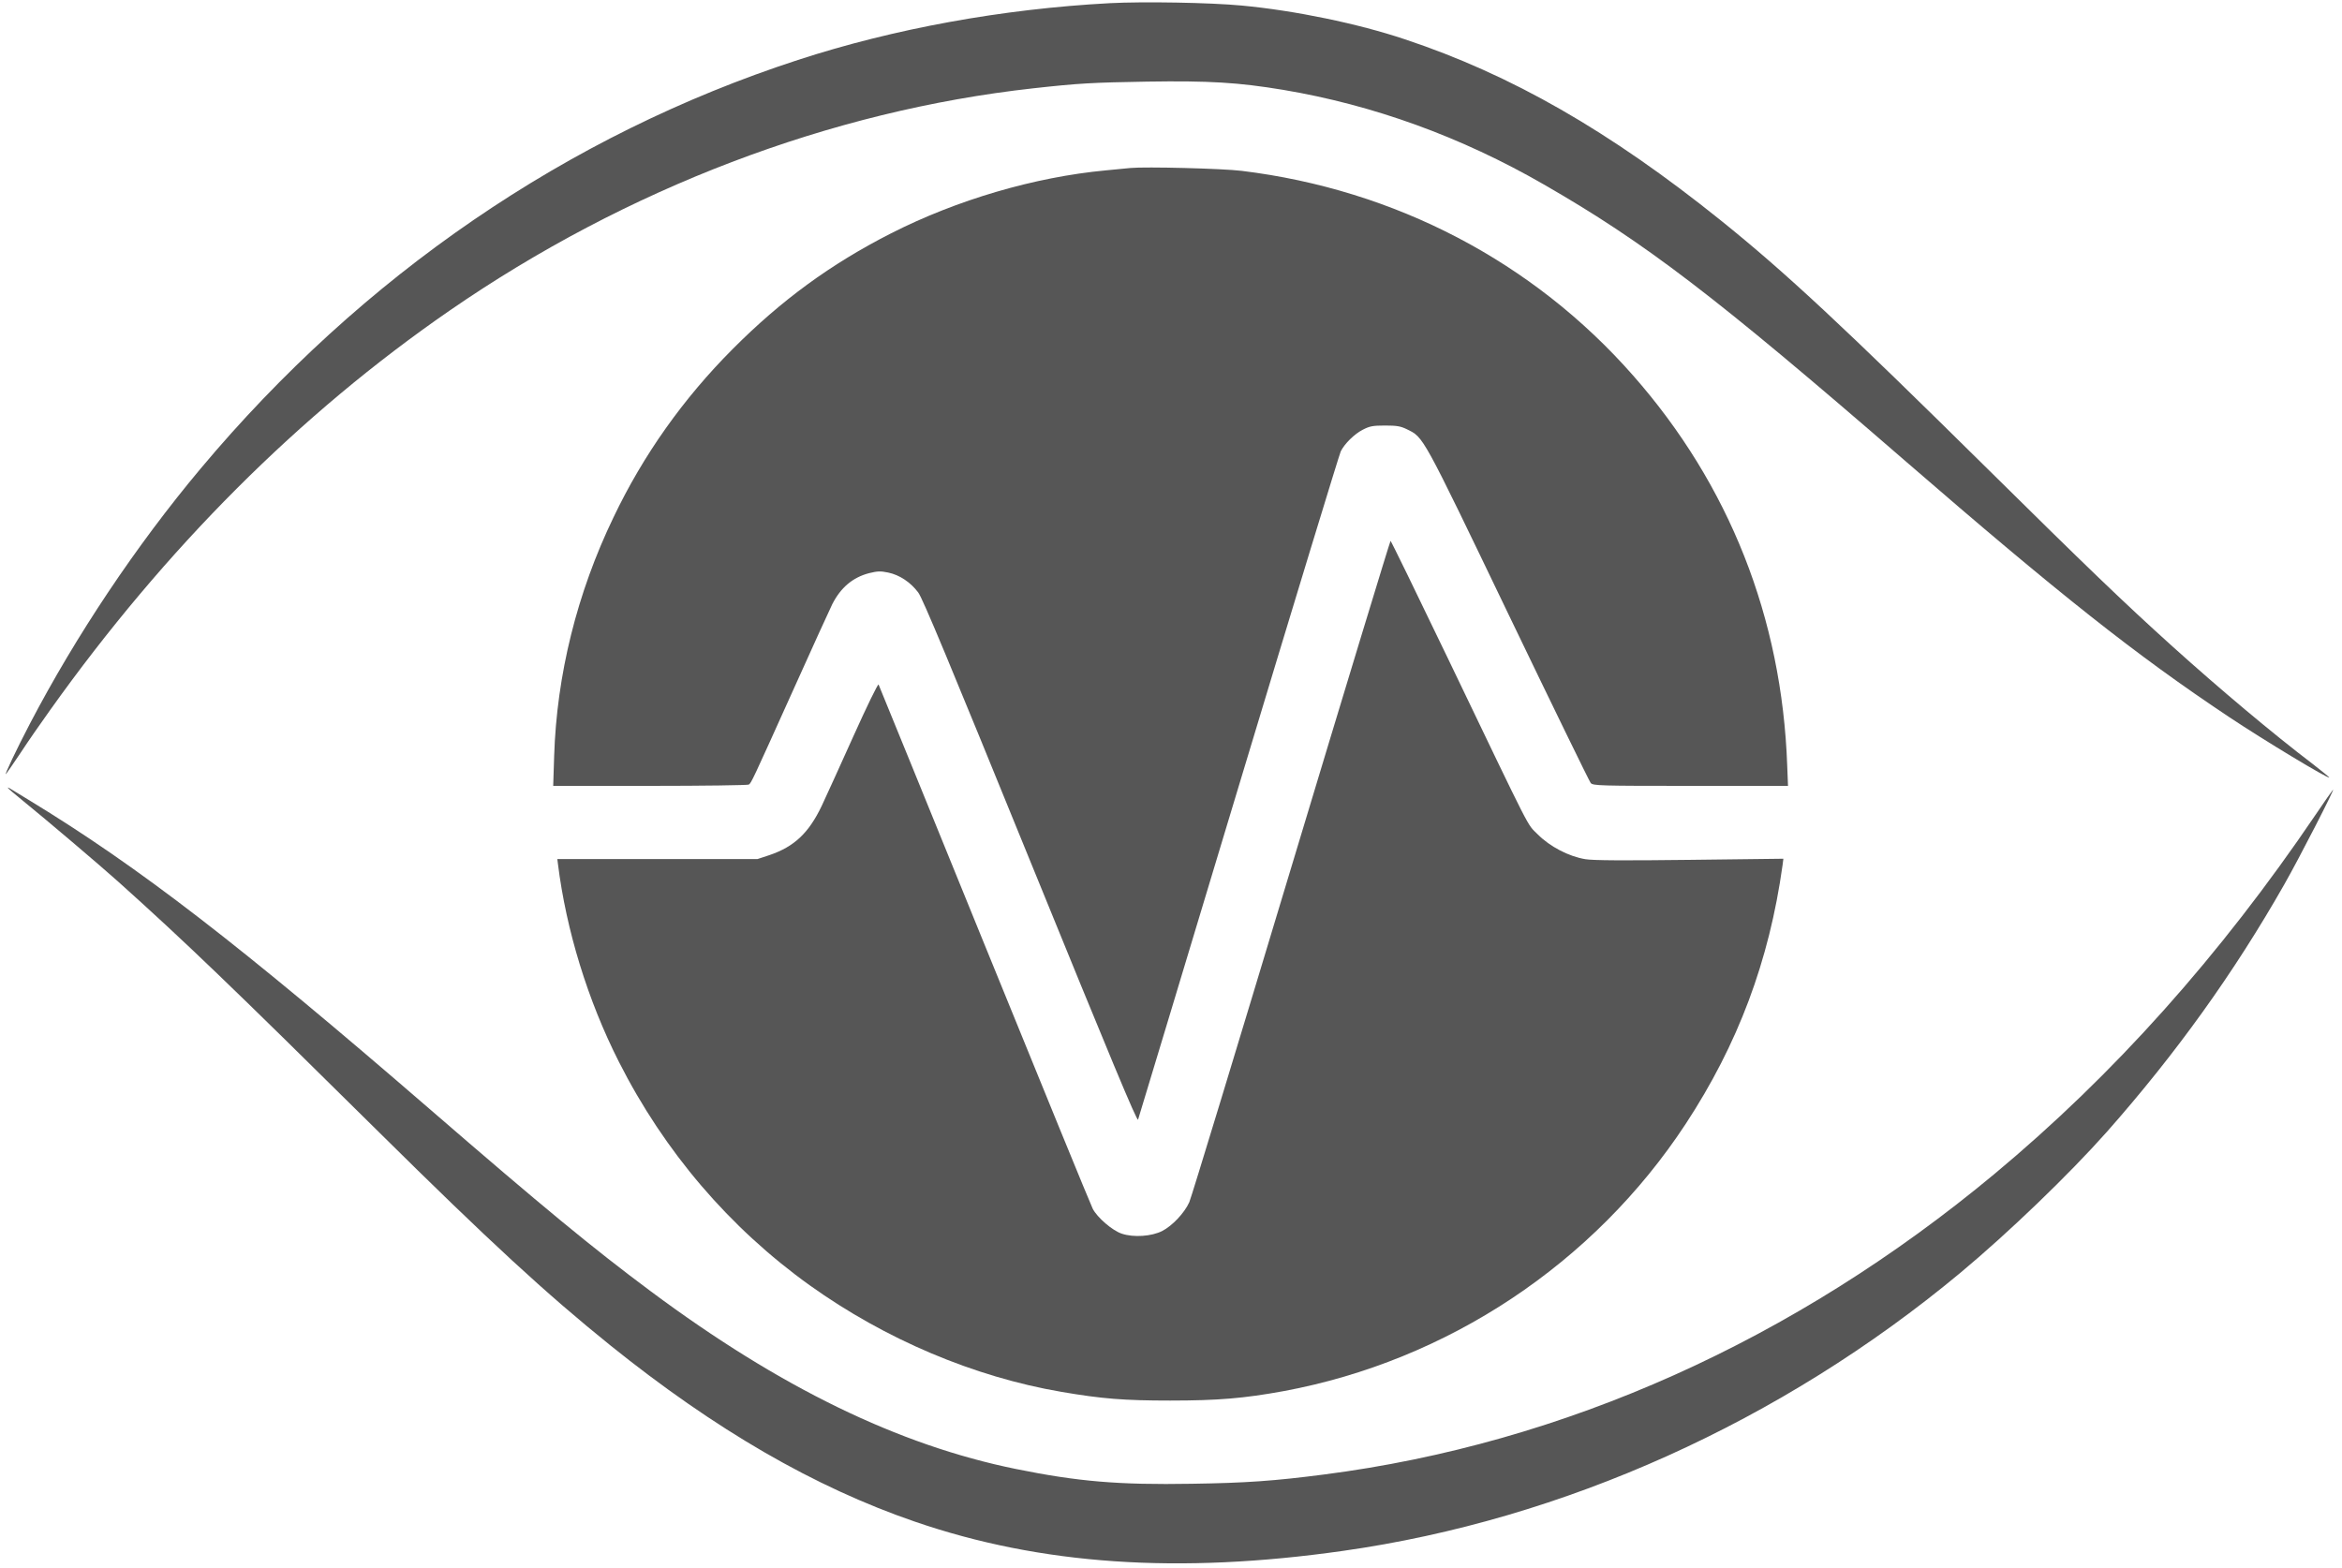 <?xml version="1.0" encoding="UTF-8"?>
<svg xmlns="http://www.w3.org/2000/svg" xmlns:xlink="http://www.w3.org/1999/xlink" width="115pt" height="77pt" viewBox="0 0 115 77" version="1.1">
<g id="surface1">
<path style=" stroke:none;fill-rule:nonzero;fill:rgb(33.725%,33.725%,33.725%);fill-opacity:1;" d="M 54.492 0.156 C 49.219 0.438 43.898 1.406 39.18 2.945 C 27.875 6.625 17.789 13.531 9.836 23.031 C 6.695 26.781 3.734 31.203 1.461 35.555 C 0.828 36.766 0.172 38.141 0.297 38.008 C 0.336 37.961 0.664 37.492 1.023 36.953 C 1.375 36.414 2.023 35.484 2.453 34.883 C 8.125 26.922 14.703 20.344 22.07 15.258 C 30.773 9.25 40.781 5.438 50.742 4.336 C 53 4.086 53.625 4.055 56.328 4.008 C 59.375 3.961 60.805 4.047 63.016 4.414 C 67.43 5.156 71.734 6.711 75.812 9.062 C 80.773 11.914 84.203 14.531 93.477 22.57 C 101.125 29.195 104.867 32.156 109.453 35.211 C 111.164 36.352 114.375 38.289 114.375 38.18 C 114.375 38.164 114.016 37.875 113.578 37.531 C 111.586 36.016 108.977 33.82 106.68 31.75 C 104.289 29.594 102.438 27.812 97.578 23.008 C 90.5 16.016 87.688 13.391 84.492 10.82 C 79.039 6.438 74.203 3.664 68.984 1.93 C 66.672 1.156 63.578 0.516 60.977 0.273 C 59.414 0.125 56.141 0.07 54.492 0.156 Z M 54.492 0.156 "/>
<path style=" stroke:none;fill-rule:nonzero;fill:rgb(33.725%,33.725%,33.725%);fill-opacity:1;" d="M 55.508 8.25 C 55.336 8.266 54.789 8.32 54.297 8.367 C 50.805 8.695 46.992 9.812 43.75 11.461 C 40.789 12.969 38.367 14.742 35.977 17.141 C 33.555 19.57 31.586 22.344 30.125 25.406 C 28.328 29.133 27.336 33.156 27.211 37.125 L 27.164 38.594 L 31.922 38.594 C 34.539 38.594 36.719 38.562 36.766 38.531 C 36.891 38.453 36.93 38.367 38.898 34 C 39.883 31.805 40.773 29.859 40.867 29.672 C 41.281 28.859 41.867 28.359 42.672 28.148 C 43.086 28.047 43.234 28.039 43.609 28.117 C 44.172 28.234 44.711 28.594 45.086 29.094 C 45.305 29.375 46.648 32.617 50.594 42.305 C 54.531 51.969 55.836 55.102 55.883 54.984 C 55.914 54.891 58.141 47.523 60.828 38.602 C 63.516 29.68 65.773 22.289 65.836 22.164 C 66.031 21.781 66.5 21.32 66.906 21.109 C 67.25 20.93 67.398 20.898 68.008 20.898 C 68.586 20.898 68.773 20.93 69.078 21.078 C 69.914 21.492 69.789 21.258 74.055 30.133 C 76.219 34.633 78.047 38.383 78.109 38.453 C 78.219 38.586 78.555 38.594 83.008 38.594 L 87.797 38.594 L 87.758 37.594 C 87.5 30.352 84.914 23.805 80.188 18.438 C 75.281 12.852 68.508 9.312 60.977 8.391 C 60.016 8.273 56.242 8.18 55.508 8.25 Z M 55.508 8.25 "/>
<path style=" stroke:none;fill-rule:nonzero;fill:rgb(33.725%,33.725%,33.725%);fill-opacity:1;" d="M 63.406 42.594 C 60.75 51.414 58.5 58.812 58.398 59.039 C 58.164 59.562 57.57 60.195 57.07 60.453 C 56.547 60.719 55.664 60.781 55.086 60.586 C 54.625 60.438 53.875 59.789 53.656 59.359 C 53.578 59.219 51.195 53.391 48.352 46.406 C 45.516 39.422 43.164 33.672 43.141 33.617 C 43.109 33.57 42.562 34.695 41.922 36.117 C 41.281 37.547 40.57 39.102 40.352 39.57 C 39.711 40.914 39 41.578 37.789 41.992 L 37.195 42.188 L 27.367 42.188 L 27.398 42.438 C 27.805 45.688 28.859 49.125 30.391 52.148 C 32.617 56.547 35.82 60.297 39.766 63.125 C 43.469 65.773 47.82 67.617 52.109 68.352 C 54.109 68.695 55.195 68.781 57.461 68.781 C 59.812 68.781 61.086 68.672 63.016 68.32 C 71.078 66.828 78.266 62.055 82.773 55.195 C 85.336 51.289 86.875 47.195 87.531 42.477 L 87.57 42.172 L 82.984 42.227 C 79.75 42.266 78.234 42.258 77.852 42.195 C 77.031 42.062 76.109 41.578 75.508 40.977 C 74.953 40.414 75.344 41.18 71.094 32.328 C 69.57 29.156 68.305 26.562 68.281 26.562 C 68.258 26.562 66.062 33.781 63.406 42.594 Z M 63.406 42.594 "/>
<path style=" stroke:none;fill-rule:nonzero;fill:rgb(33.725%,33.725%,33.725%);fill-opacity:1;" d="M 0.391 38.695 C 0.391 38.719 0.734 39.008 1.148 39.344 C 2.18 40.18 4.953 42.531 5.82 43.312 C 9.125 46.281 11.273 48.344 18.633 55.625 C 24.008 60.945 26.844 63.555 29.969 66.07 C 35.117 70.211 39.984 73.031 44.922 74.727 C 51.102 76.852 57.867 77.312 65.938 76.164 C 76.781 74.633 87.477 69.812 96.25 62.516 C 98.633 60.531 101.594 57.68 103.453 55.586 C 106.836 51.758 109.695 47.781 112.164 43.438 C 112.883 42.18 114.703 38.633 114.555 38.789 C 114.516 38.828 114.133 39.375 113.711 40 C 109.008 46.945 103.789 52.781 97.93 57.656 C 88.117 65.82 76.805 70.898 65 72.414 C 62.578 72.727 61.188 72.828 58.531 72.867 C 54.922 72.93 52.922 72.758 49.883 72.141 C 44.117 70.969 38.289 68.133 31.953 63.414 C 29.109 61.297 26.664 59.281 21.094 54.461 C 11.773 46.398 6.836 42.586 1.445 39.305 C 0.297 38.602 0.391 38.656 0.391 38.695 Z M 0.391 38.695 "/>
</g>
</svg>
